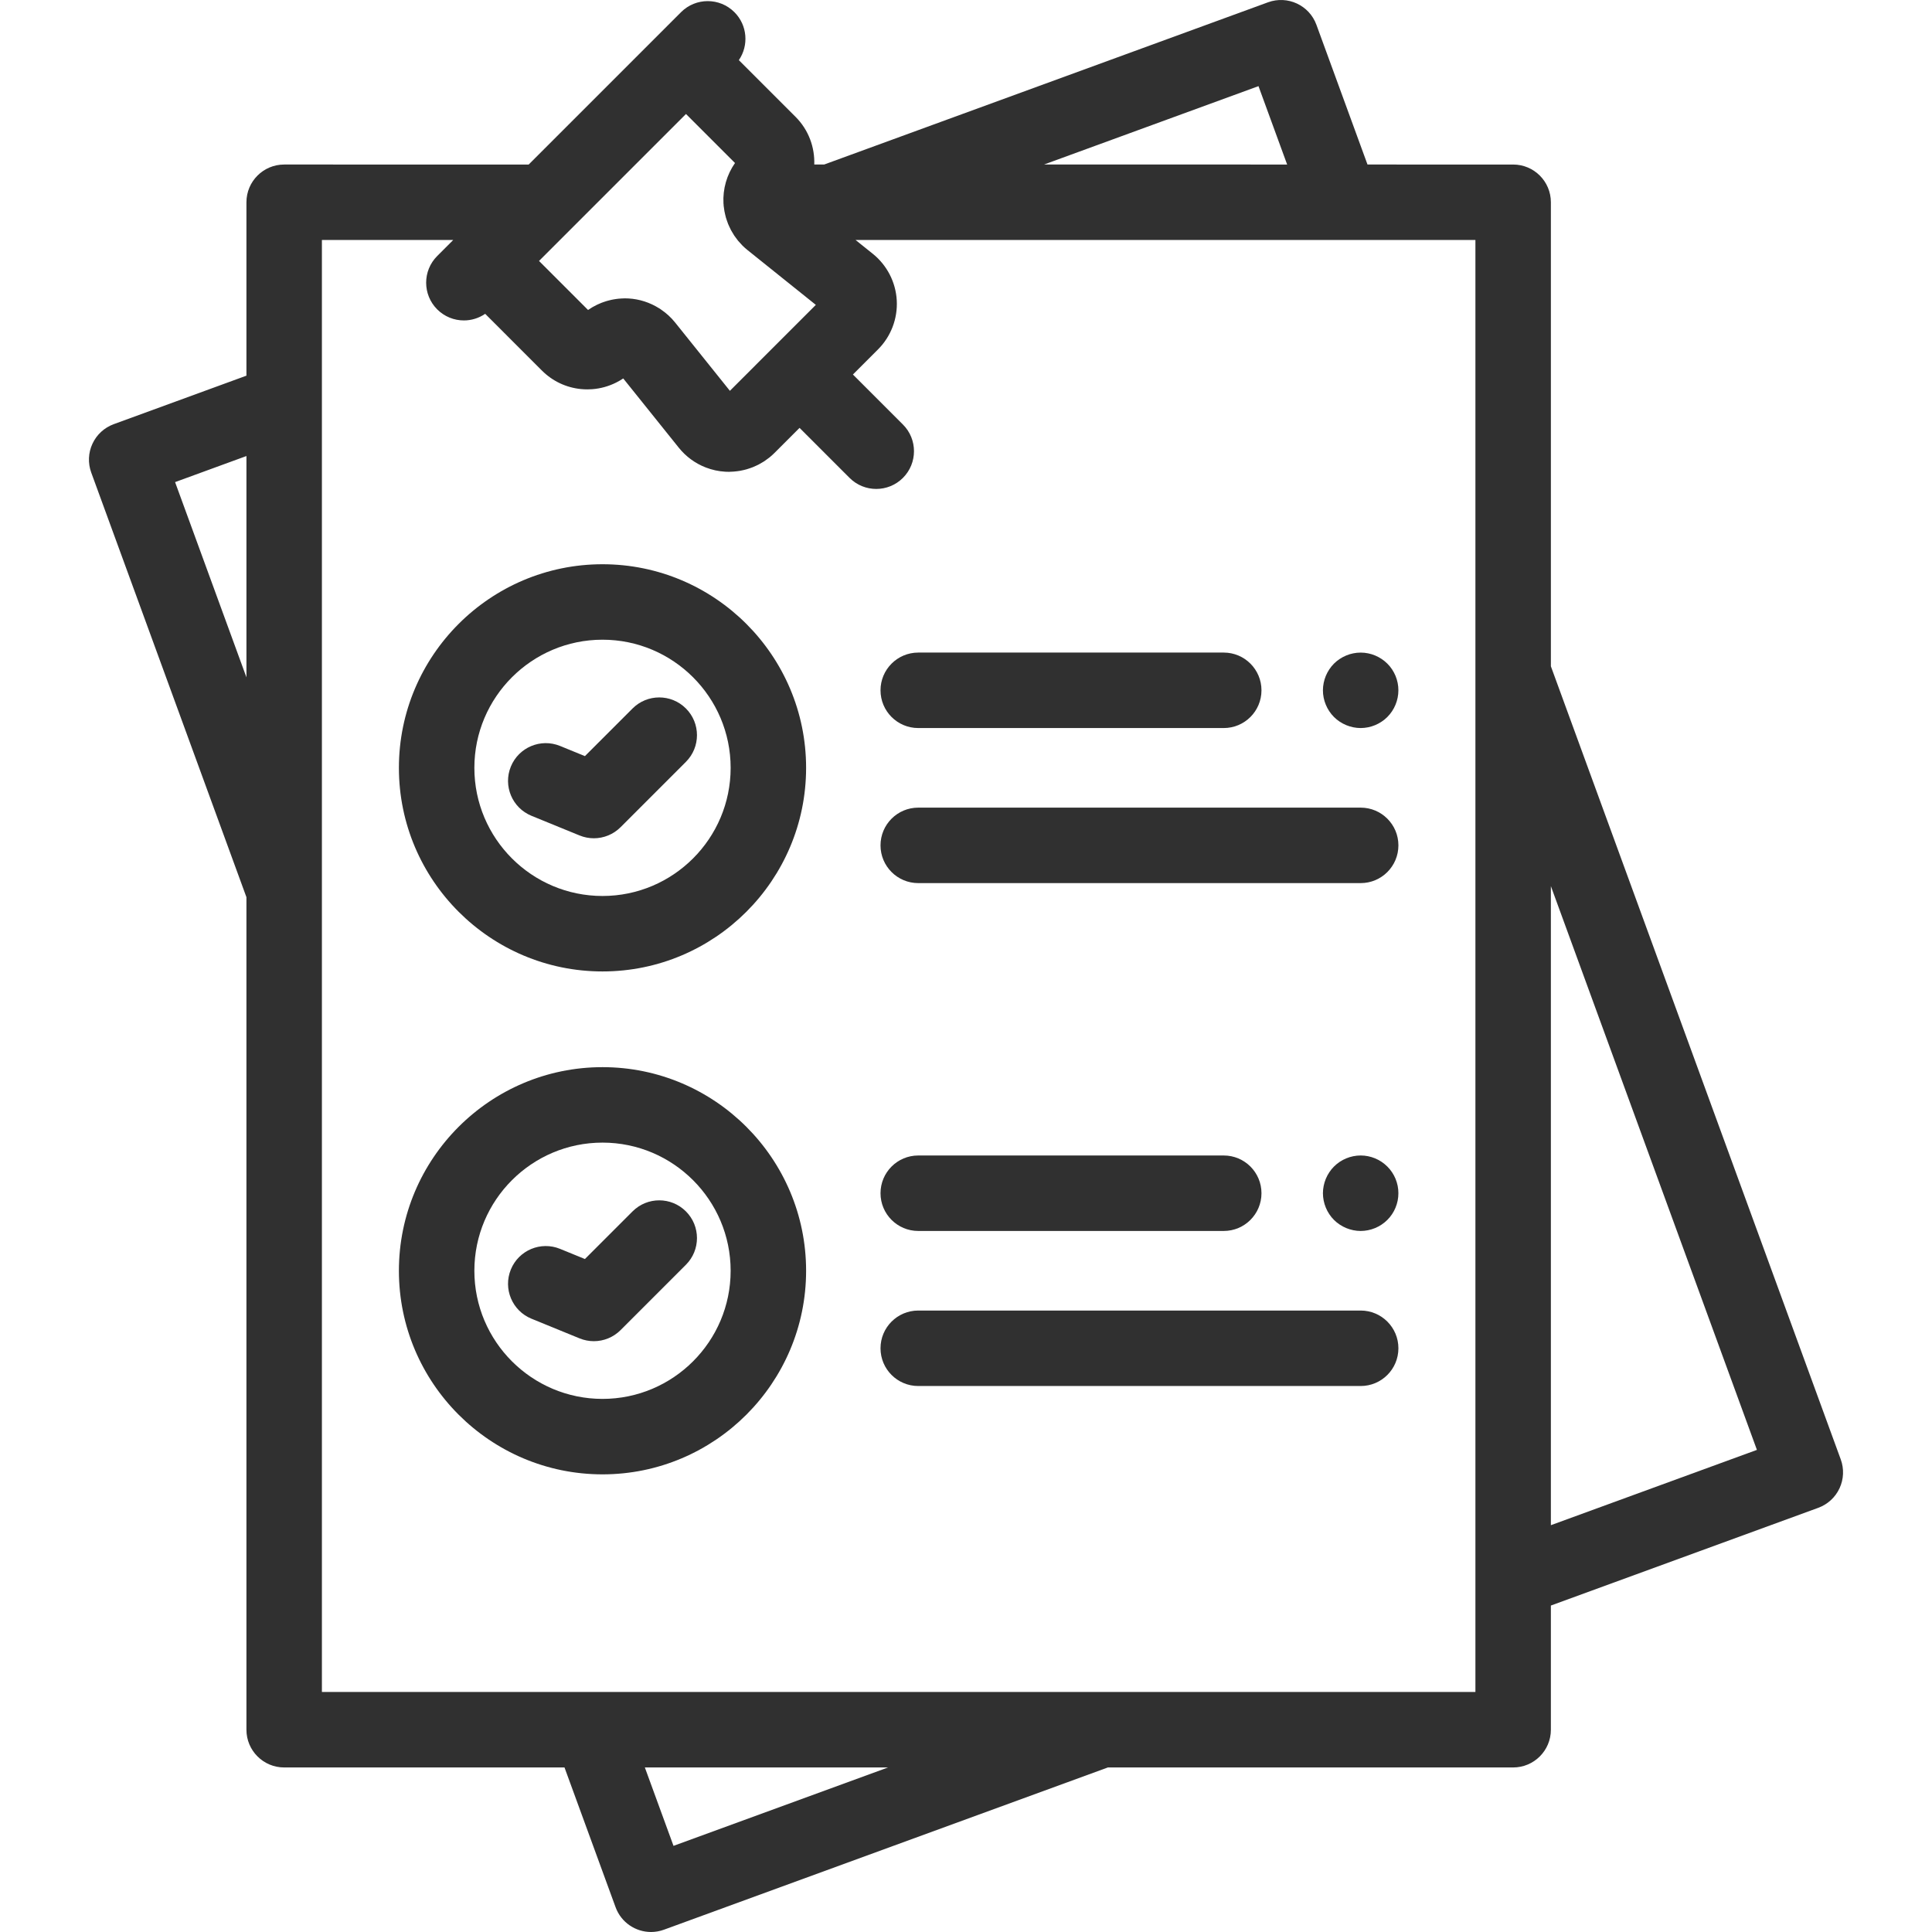 <?xml version="1.0" encoding="iso-8859-1"?>
<svg version="1.1" id="Capa_1" xmlns="http://www.w3.org/2000/svg" xmlns:xlink="http://www.w3.org/1999/xlink" x="0px" y="0px"
	 viewBox="-49 141 512 512" style="enable-background:new -49 141 512 512;" xml:space="preserve">
<g>
	<polygon class="icon-color-1" visibility="hidden" points="351.999,559.494 429.427,531.195 351.999,319.343 	"/>
	<polygon class="icon-color-1" visibility="hidden" points="306.409,194.604 290.473,151.002 171.173,194.604 	"/>
	<polygon class="icon-color-1" visibility="hidden" points="26.307,247.55 -15.427,262.804 26.307,376.996 	"/>
	<polygon class="icon-color-1" visibility="hidden" points="107.59,599.395 123.527,642.997 242.827,599.395 	"/>
</g>
<path class="icon-color-2" visibility="hidden" d="M176.041,216.062l-20.707-16.608c-3.268-2.621-3.535-7.5-0.573-10.463l0.003-0.003
	c2.747-2.747,2.747-7.202,0-9.949l-21.976-21.975L79.701,210.15l21.978,21.978c2.748,2.748,7.202,2.747,9.95-0.001l0,0
	c2.962-2.963,7.842-2.696,10.463,0.572l16.607,20.706c2.621,3.268,7.5,3.535,10.463,0.573l27.453-27.454
	C179.577,223.562,179.309,218.683,176.041,216.062z"/>
<path class="icon-color-other" fill="#FFF6E1" visibility="hidden" d="M152.729,194.594c0.166,1.829,1.043,3.607,2.605,4.86l20.707,16.608
	c3.268,2.621,3.535,7.5,0.573,10.463l-27.453,27.454c-2.962,2.962-7.841,2.695-10.463-0.573l-16.607-20.707
	c-2.621-3.268-7.501-3.535-10.463-0.572c-2.747,2.748-7.202,2.748-9.95,0.001L79.701,210.15l15.547-15.546h-68.94v404.79h325.692
	v-404.79L152.729,194.594z"/>
<path class="icon-color-outline" fill="#303030" d="M438.82,527.762l-76.821-210.191V194.603c0-5.522-4.477-10-10-10l-38.598-0.002l-13.536-37.033
	c-1.896-5.188-7.637-7.853-12.825-5.96l-117.617,42.987h-2.633c0.154-4.554-1.488-9.158-4.956-12.627l-15.031-15.031
	c2.669-3.894,2.281-9.255-1.178-12.714c-3.905-3.906-10.236-3.905-14.143,0l-40.379,40.379H26.308c-5.523,0-10,4.477-10,10v45.954
	l-35.169,12.855c-2.491,0.911-4.519,2.773-5.636,5.179c-1.118,2.405-1.234,5.156-0.324,7.646l41.128,112.53v220.629
	c0,5.523,4.477,10,10,10h74.291l13.536,37.035c1.482,4.055,5.313,6.57,9.393,6.57c1.14,0,2.299-0.197,3.432-0.61l117.638-42.995
	h107.401c5.522,0,10-4.477,10-10v-32.909l70.861-25.899c2.491-0.911,4.519-2.773,5.636-5.178
	C439.614,533.004,439.73,530.253,438.82,527.762z M129.892,226.442c-1.058-1.319-2.306-2.448-3.677-3.385
	c-0.099-0.068-0.19-0.146-0.29-0.212c-0.08-0.052-0.166-0.093-0.247-0.143c-2.428-1.529-5.224-2.45-8.144-2.61
	c-0.31-0.017-0.619-0.025-0.928-0.025c-0.089,0-0.177,0.009-0.266,0.01c-0.203,0.003-0.405,0.013-0.607,0.023
	c-0.255,0.013-0.509,0.03-0.762,0.055c-0.202,0.02-0.403,0.043-0.604,0.07c-0.252,0.034-0.503,0.073-0.753,0.118
	c-0.197,0.035-0.394,0.072-0.589,0.115c-0.252,0.054-0.501,0.116-0.749,0.182c-0.189,0.05-0.378,0.099-0.566,0.155
	c-0.252,0.076-0.501,0.161-0.749,0.249c-0.179,0.063-0.358,0.123-0.534,0.191c-0.256,0.1-0.506,0.211-0.757,0.323
	c-0.163,0.073-0.327,0.14-0.487,0.218c-0.273,0.132-0.539,0.278-0.804,0.424c-0.131,0.072-0.265,0.137-0.394,0.213
	c-0.391,0.229-0.774,0.472-1.147,0.733l-12.994-12.994l0,0l38.946-38.944l12.99,12.991c-2.168,3.101-3.264,6.869-3.054,10.698
	c0.005,0.098,0.025,0.194,0.032,0.292c0.006,0.103,0.002,0.206,0.012,0.31c0.019,0.212,0.063,0.419,0.09,0.629
	c0.035,0.275,0.069,0.55,0.117,0.823c0.051,0.286,0.118,0.568,0.184,0.851c0.069,0.296,0.135,0.592,0.219,0.883
	c0.07,0.241,0.154,0.475,0.235,0.712c0.109,0.322,0.215,0.643,0.343,0.958c0.08,0.197,0.174,0.386,0.261,0.58
	c0.152,0.338,0.303,0.676,0.476,1.004c0.09,0.169,0.193,0.33,0.289,0.496c0.192,0.334,0.382,0.669,0.596,0.99
	c0.113,0.169,0.241,0.328,0.36,0.493c0.217,0.301,0.429,0.604,0.665,0.891c0.177,0.215,0.374,0.414,0.562,0.62
	c0.2,0.22,0.39,0.448,0.602,0.657c0.41,0.406,0.841,0.791,1.292,1.155c0.005,0.004,0.01,0.01,0.016,0.014l18.126,14.538
	l-22.774,22.775L129.892,226.442z M284.513,163.827l7.594,20.775l-64.426-0.003L284.513,163.827z M-2.602,268.763l18.911-6.911
	v58.652L-2.602,268.763z M129.486,630.172l-7.594-20.777h64.442L129.486,630.172z M341.998,589.395L341.998,589.395H36.308l0,0
	V204.603l0,0l0,0h34.798l-4.243,4.243c-3.905,3.905-3.905,10.237,0,14.142c1.953,1.953,4.512,2.929,7.071,2.929
	c1.975,0,3.947-0.588,5.643-1.751l15.031,15.033c2.816,2.816,6.443,4.524,10.355,4.907c0.559,0.055,1.123,0.082,1.692,0.082
	c0.43,0,0.857-0.016,1.281-0.047c2.241-0.166,4.391-0.773,6.361-1.765c0.641-0.323,1.268-0.679,1.867-1.084l14.734,18.37
	c1.891,2.357,4.359,4.145,7.123,5.22c1.658,0.645,3.423,1.032,5.234,1.131c0.311,0.017,0.62,0.025,0.929,0.025
	c0.153,0,0.304-0.018,0.457-0.023c0.271-0.007,0.541-0.02,0.81-0.04c0.307-0.023,0.612-0.056,0.917-0.096
	c0.27-0.035,0.538-0.072,0.805-0.12c0.302-0.054,0.601-0.121,0.899-0.191c0.261-0.061,0.522-0.122,0.779-0.196
	c0.3-0.086,0.595-0.186,0.89-0.288c0.247-0.085,0.495-0.167,0.737-0.264c0.3-0.119,0.592-0.256,0.885-0.392
	c0.227-0.106,0.457-0.205,0.679-0.32c0.303-0.157,0.594-0.335,0.888-0.51c0.201-0.12,0.406-0.231,0.602-0.36
	c0.32-0.21,0.625-0.442,0.931-0.674c0.155-0.118,0.318-0.224,0.47-0.347c0.451-0.366,0.886-0.754,1.3-1.169l6.656-6.656
	l13.255,13.255c1.953,1.953,4.512,2.929,7.071,2.929c2.559,0,5.119-0.977,7.071-2.929c3.905-3.905,3.905-10.237,0-14.142
	l-13.255-13.254l6.655-6.655c3.419-3.419,5.228-8.149,4.964-12.977c-0.265-4.828-2.58-9.333-6.352-12.358l-4.561-3.658h164.261
	c0.011,0-0.011,0,0,0l0,0l0,0v384.791H341.998z M361.998,545.192V375.834l54.603,149.402L361.998,545.192z"/>
<path class="icon-color-outline" fill="#303030" d="M311.588,333.94c-0.65,0-1.31-0.07-1.95-0.2s-1.27-0.32-1.87-0.57c-0.6-0.25-1.189-0.56-1.729-0.92
	c-0.55-0.36-1.061-0.78-1.521-1.24c-1.859-1.86-2.93-4.44-2.93-7.07c0-0.65,0.07-1.31,0.2-1.95c0.13-0.64,0.319-1.27,0.569-1.88
	c0.25-0.6,0.561-1.18,0.921-1.72c0.359-0.55,0.779-1.06,1.239-1.52c0.46-0.46,0.971-0.88,1.521-1.24c0.54-0.36,1.13-0.67,1.729-0.92
	c0.601-0.25,1.23-0.45,1.87-0.57c1.29-0.26,2.62-0.26,3.91,0c0.64,0.12,1.26,0.32,1.87,0.57c0.6,0.25,1.18,0.56,1.72,0.92
	c0.55,0.36,1.061,0.78,1.521,1.24c0.47,0.46,0.88,0.97,1.25,1.52c0.359,0.54,0.67,1.12,0.92,1.72c0.25,0.61,0.439,1.24,0.569,1.88
	c0.131,0.64,0.19,1.3,0.19,1.95c0,2.63-1.06,5.21-2.93,7.07c-0.46,0.46-0.971,0.88-1.521,1.24c-0.54,0.36-1.12,0.67-1.72,0.92
	c-0.61,0.25-1.23,0.44-1.87,0.57C312.898,333.869,312.248,333.94,311.588,333.94z"/>
<path class="icon-color-outline" fill="#303030" d="M275.304,333.939h-80.958c-5.523,0-10-4.477-10-10s4.477-10,10-10h80.958c5.522,0,10,4.477,10,10
	S280.827,333.939,275.304,333.939z"/>
<path class="icon-color-outline" fill="#303030" d="M311.592,375.032H194.346c-5.523,0-10-4.477-10-10c0-5.523,4.477-10,10-10h117.247
	c5.522,0,10,4.477,10,10C321.592,370.555,317.115,375.032,311.592,375.032z"/>
<circle class="icon-color-3" visibility="hidden" cx="110.668" cy="344.488" r="43.957"/>
<path class="icon-color-outline" fill="#303030" d="M110.67,398.443c-29.752,0-53.957-24.205-53.957-53.957s24.205-53.957,53.957-53.957
	c29.752,0,53.956,24.205,53.956,53.957S140.422,398.443,110.67,398.443z M110.67,310.528c-18.724,0-33.958,15.233-33.958,33.958
	s15.233,33.958,33.958,33.958s33.957-15.233,33.957-33.958S129.394,310.528,110.67,310.528z"/>
<path class="icon-color-outline" fill="#303030" d="M108.377,363.15c-1.273,0-2.558-0.244-3.782-0.744l-12.745-5.21
	c-5.112-2.09-7.562-7.928-5.472-13.041c2.09-5.112,7.929-7.561,13.041-5.472l6.591,2.694l12.625-12.625
	c3.905-3.905,10.237-3.906,14.142,0c3.905,3.906,3.906,10.237,0,14.142l-17.327,17.327
	C113.538,362.133,110.98,363.15,108.377,363.15z"/>
<path class="icon-color-outline" fill="#303030" d="M311.588,467.219c-0.65,0-1.31-0.07-1.95-0.2s-1.27-0.32-1.87-0.57s-1.189-0.56-1.729-0.92
	c-0.55-0.36-1.061-0.78-1.521-1.24c-0.46-0.46-0.88-0.97-1.239-1.52c-0.36-0.54-0.671-1.12-0.921-1.73
	c-0.25-0.6-0.439-1.23-0.569-1.87s-0.2-1.3-0.2-1.95s0.07-1.31,0.2-1.96c0.13-0.63,0.319-1.26,0.569-1.87
	c0.25-0.6,0.561-1.18,0.921-1.72c0.359-0.55,0.779-1.06,1.239-1.52s0.971-0.88,1.521-1.25c0.54-0.36,1.13-0.67,1.729-0.92
	c0.601-0.25,1.23-0.44,1.87-0.57c1.29-0.26,2.62-0.26,3.91,0c0.64,0.13,1.26,0.32,1.87,0.57c0.6,0.25,1.18,0.56,1.72,0.92
	c0.55,0.37,1.061,0.79,1.521,1.25c0.47,0.46,0.88,0.97,1.25,1.52c0.359,0.54,0.67,1.12,0.92,1.72c0.25,0.61,0.439,1.24,0.569,1.87
	c0.131,0.65,0.19,1.31,0.19,1.96s-0.06,1.31-0.19,1.95s-0.319,1.27-0.569,1.87c-0.25,0.61-0.561,1.19-0.92,1.73
	c-0.37,0.55-0.78,1.06-1.25,1.52c-0.46,0.46-0.971,0.88-1.521,1.24c-0.54,0.36-1.12,0.67-1.72,0.92c-0.61,0.25-1.23,0.44-1.87,0.57
	C312.898,467.149,312.248,467.219,311.588,467.219z"/>
<path class="icon-color-outline" fill="#303030" d="M275.304,467.217h-80.958c-5.523,0-10-4.477-10-10c0-5.523,4.477-10,10-10h80.958
	c5.522,0,10,4.477,10,10C285.304,462.74,280.827,467.217,275.304,467.217z"/>
<path class="icon-color-outline" fill="#303030" d="M311.592,508.308H194.346c-5.523,0-10-4.477-10-10c0-5.523,4.477-10,10-10h117.247
	c5.522,0,10,4.477,10,10C321.592,503.831,317.115,508.308,311.592,508.308z"/>
<circle class="icon-color-3" visibility="hidden" cx="110.668" cy="477.767" r="43.957"/>
<path class="icon-color-outline" fill="#303030" d="M110.67,531.72c-29.752,0-53.957-24.205-53.957-53.957c0-29.753,24.205-53.957,53.957-53.957
	c29.752,0,53.956,24.205,53.956,53.957C164.627,507.515,140.422,531.72,110.67,531.72z M110.67,443.805
	c-18.724,0-33.958,15.233-33.958,33.958s15.233,33.958,33.958,33.958s33.957-15.233,33.957-33.958S129.394,443.805,110.67,443.805z"
	/>
<path class="icon-color-outline" fill="#303030" d="M108.377,496.427c-1.273,0-2.558-0.244-3.782-0.744l-12.745-5.21
	c-5.112-2.09-7.562-7.928-5.472-13.041c2.09-5.112,7.929-7.56,13.041-5.472l6.591,2.694l12.625-12.625
	c3.905-3.905,10.237-3.906,14.142,0c3.905,3.906,3.906,10.237,0,14.142l-17.326,17.326
	C113.538,495.41,110.98,496.427,108.377,496.427z"/>
</svg>

